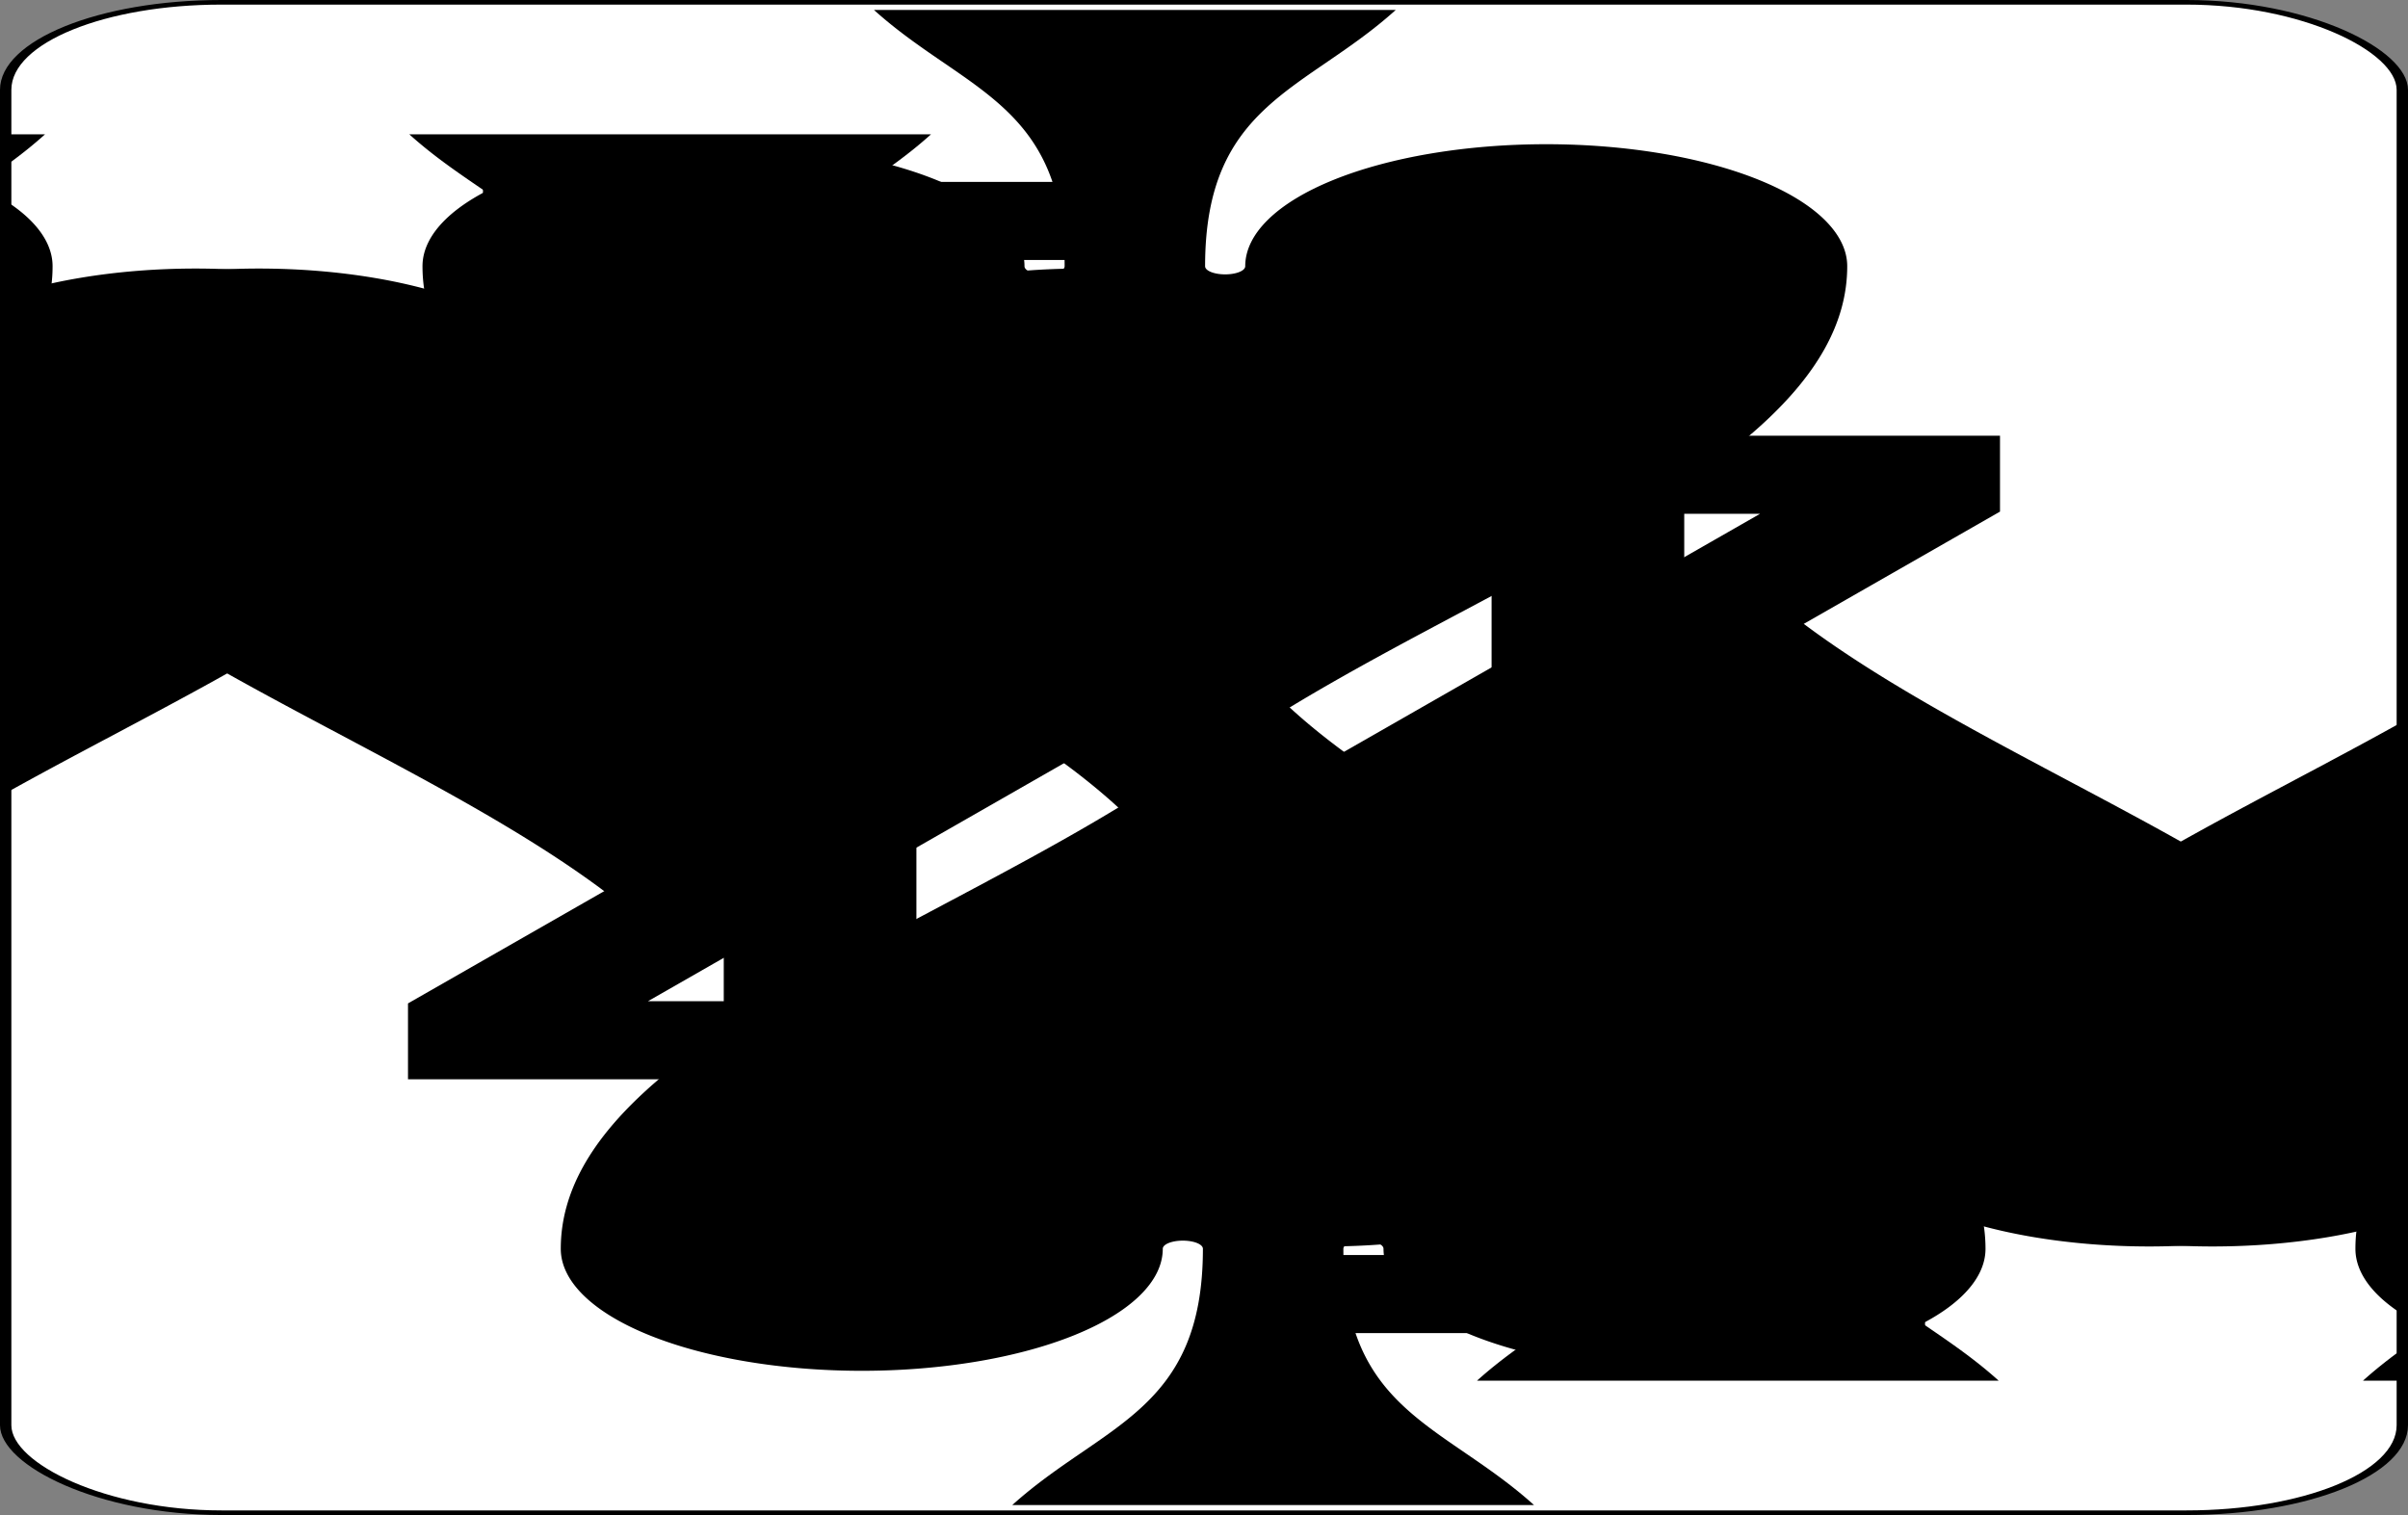 <?xml version='1.0' encoding='utf-8'?>
<svg xmlns="http://www.w3.org/2000/svg" xmlns:ns1="http://www.w3.org/1999/xlink" class="card" face="4S" height="31.549" preserveAspectRatio="none" viewBox="-106 -164.5 212 329" width="50.141" x="25.07" y="15.775"><rect x="-106" y="-164.5" width="212" height="329" fill="#808080" stroke="none"/><symbol id="SS4" preserveAspectRatio="xMinYMid" viewBox="-600 -600 1200 1200"><path d="M0 -500C100 -250 355 -100 355 185A150 150 0 0 1 55 185A10 10 0 0 0 35 185C35 385 85 400 130 500L-130 500C-85 400 -35 385 -35 185A10 10 0 0 0 -55 185A150 150 0 0 1 -355 185C-355 -100 -100 -250 0 -500Z" fill="black" /></symbol><symbol id="VS4" preserveAspectRatio="xMinYMid" viewBox="-500 -500 1000 1000"><path d="M50 460L250 460M150 460L150 -460L-300 175L-300 200L270 200" fill="none" stroke="black" stroke-linecap="square" stroke-miterlimit="1.5" stroke-width="80" /></symbol><rect fill="white" height="328" rx="19" ry="19" stroke="black" width="211" x="-105.5" y="-164" /><use height="50" x="-104" y="-145.5" ns1:href="#VS4" /><use height="50" x="54" y="-145.5" ns1:href="#VS4" /><use height="41.827" x="-99.913" y="-90.5" ns1:href="#SS4" /><use height="41.827" x="58.087" y="-90.5" ns1:href="#SS4" /><use height="40" x="-59.001" y="-117.501" ns1:href="#SS4" /><use height="40" x="19.001" y="-117.501" ns1:href="#SS4" /><g transform="rotate(180)"><use height="50" x="-104" y="-145.5" ns1:href="#VS4" /><use height="50" x="54" y="-145.5" ns1:href="#VS4" /><use height="41.827" x="-99.913" y="-90.5" ns1:href="#SS4" /><use height="41.827" x="58.087" y="-90.5" ns1:href="#SS4" /><use height="40" x="-59.001" y="-117.501" ns1:href="#SS4" /><use height="40" x="19.001" y="-117.501" ns1:href="#SS4" /></g></svg>
